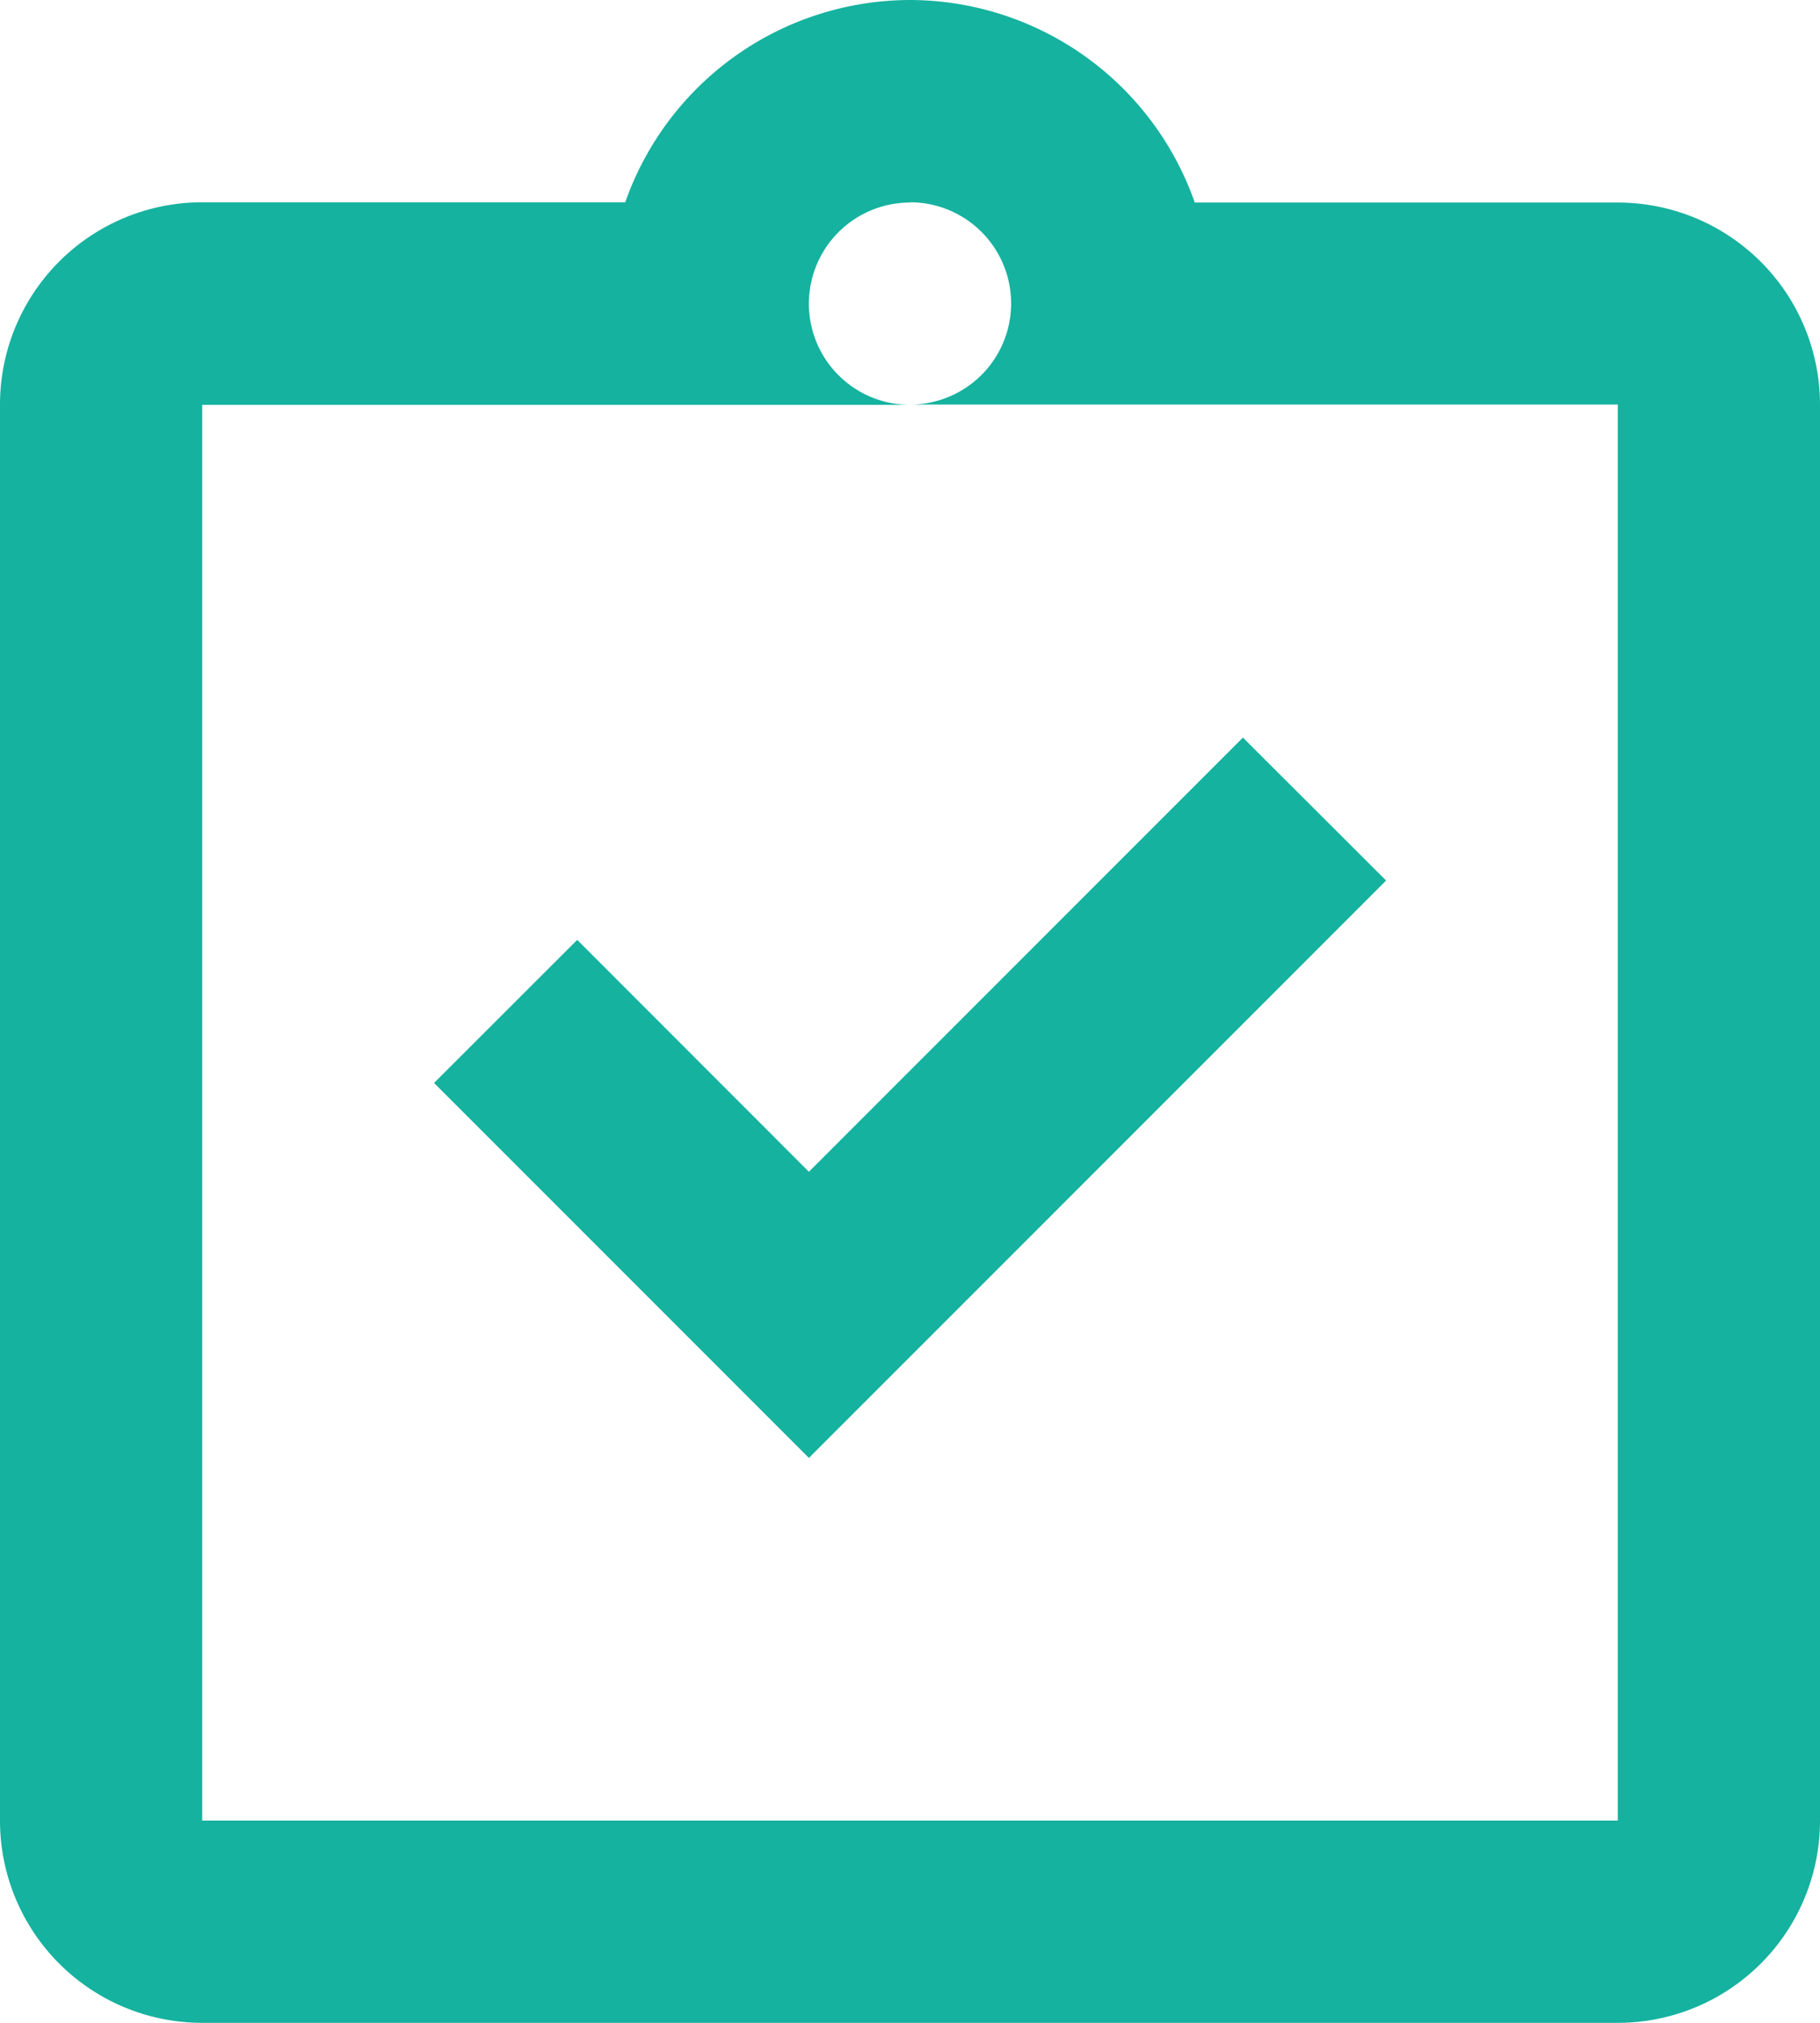 <svg xmlns="http://www.w3.org/2000/svg" width="27.432" height="30.48" viewBox="0 0 27.432 30.48">
  <path id="icons8-task_completed" d="M16.716,1a4.558,4.558,0,0,0-4.292,3.048H6.048A3.047,3.047,0,0,0,3,7.1V28.432A3.047,3.047,0,0,0,6.048,31.48H27.384a3.047,3.047,0,0,0,3.048-3.048V7.1a3.047,3.047,0,0,0-3.048-3.048H21.008A4.558,4.558,0,0,0,16.716,1Zm0,3.048a1.524,1.524,0,1,1,0,3.048H27.384V28.432H6.048V7.1H16.716a1.524,1.524,0,0,1,0-3.048Zm5.018,8.066-6.542,6.542L11.7,15.162,9.542,17.318l5.65,5.65,8.7-8.7Z" transform="translate(-3 -1)" fill="#15b29f"/>
</svg>
